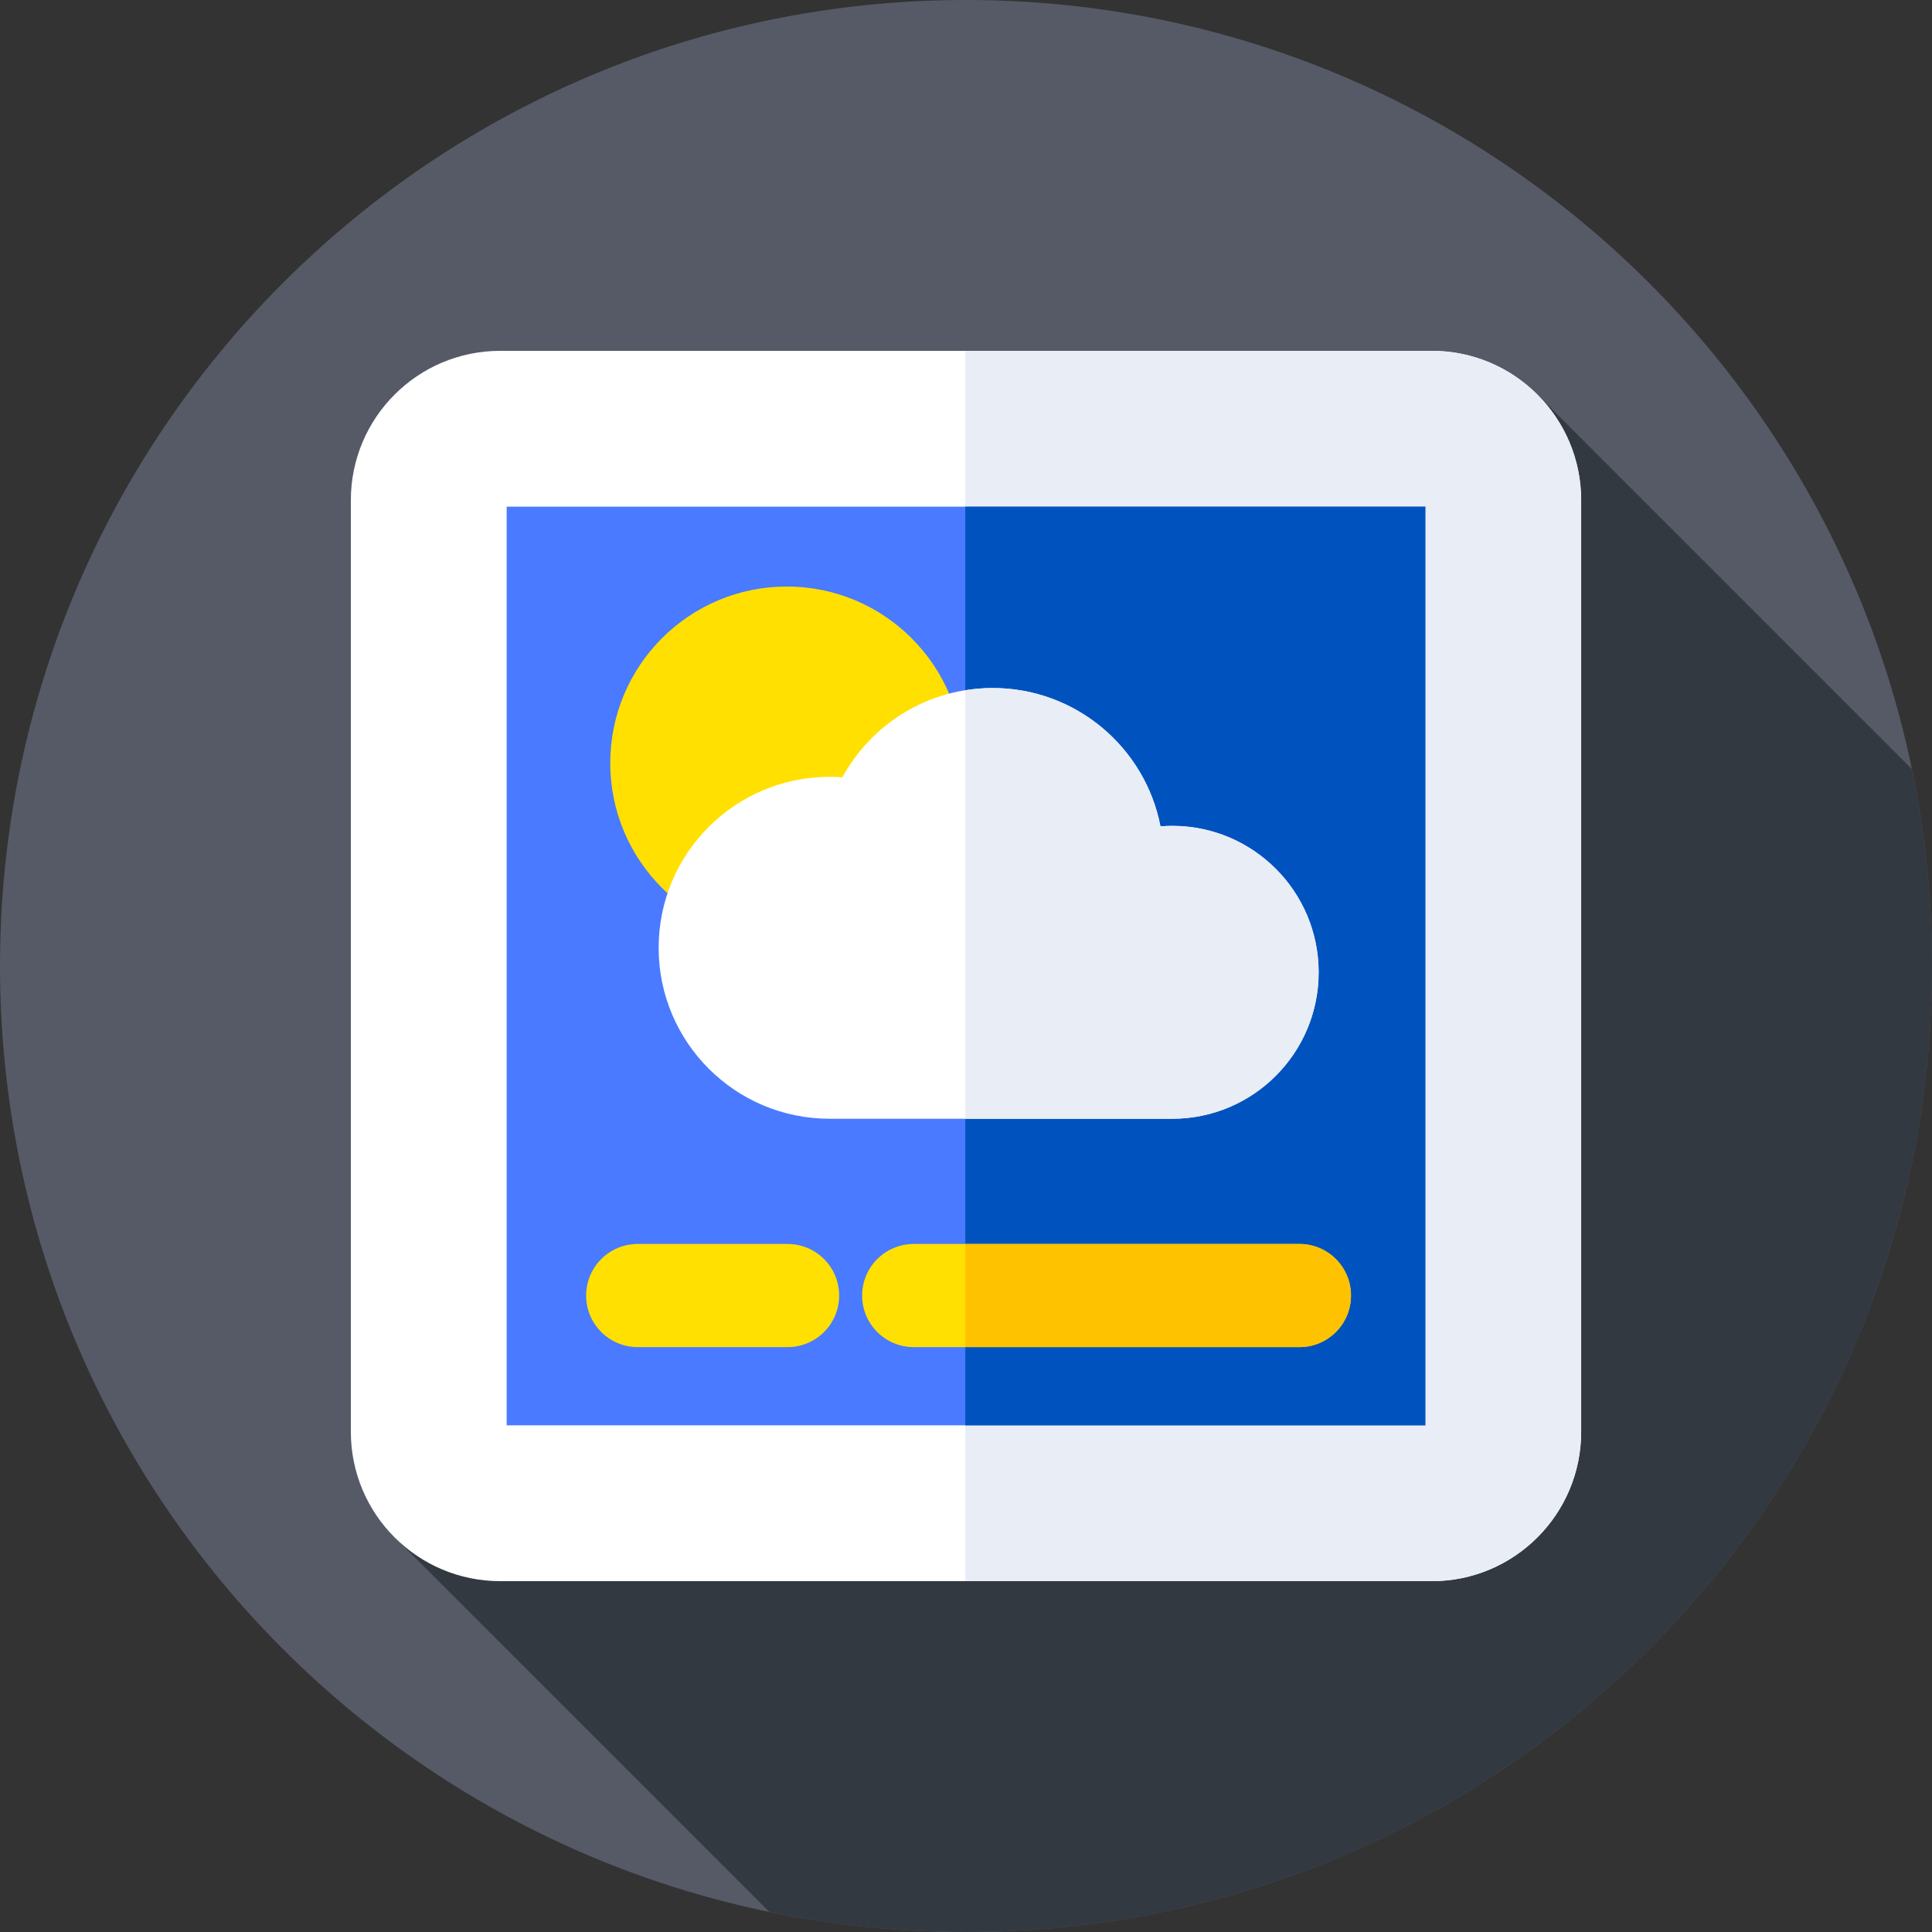 <svg height="512pt" viewBox="0 0 512 512" width="512pt" xmlns="http://www.w3.org/2000/svg"><rect x="0" y="0" width="512" height="512" fill="#333333" stroke="none"/><path d="m512 256c0 141.387-114.613 256-256 256s-256-114.613-256-256 114.613-256 256-256 256 114.613 256 256zm0 0" fill="#555a66"/><path d="m512 256c0-17.879-1.84-35.328-5.328-52.176l-99.398-99.398-303.992 301.648 100.613 100.613c16.824 3.48 34.25 5.312 52.105 5.312 141.387 0 256-114.613 256-256zm0 0" fill="#333940"/><path d="m379.434 419.023h-246.867c-21.867 0-39.59-17.723-39.59-39.59v-246.867c0-21.867 17.723-39.59 39.59-39.59h246.867c21.863 0 39.59 17.723 39.59 39.59v246.867c0 21.863-17.727 39.59-39.59 39.59zm0 0" fill="#fff"/><path d="m379.434 92.977h-123.625v326.047h123.625c21.867 0 39.59-17.723 39.59-39.59v-246.867c0-21.863-17.727-39.59-39.59-39.59zm0 0" fill="#e9edf5"/><path d="m134.273 134.273h243.453v243.453h-243.453zm0 0" fill="#4a7aff"/><path d="m255.809 134.273h121.918v243.453h-121.918zm0 0" fill="#0053bf"/><path d="m255.289 202.219c0 25.836-20.945 46.781-46.781 46.781-25.84 0-46.785-20.945-46.785-46.781 0-25.84 20.945-46.785 46.785-46.785 25.836 0 46.781 20.945 46.781 46.785zm0 0" fill="#ffe000"/><path d="m310.645 296.48c21.434 0 38.809-17.375 38.809-38.809s-17.375-38.809-38.809-38.809c-1.047 0-2.086.043-3.113.121-4.039-20.879-22.414-36.648-44.477-36.648-17.184 0-32.129 9.562-39.812 23.656-1.117-.082-2.25-.125-3.391-.125-25.023 0-45.305 20.285-45.305 45.309 0 25.02 20.281 45.305 45.305 45.305zm0 0" fill="#fff"/><path d="m310.645 218.859c-1.047 0-2.086.043-3.113.125-4.039-20.879-22.414-36.648-44.477-36.648-2.469 0-4.883.219-7.246.598v113.547h54.836c21.434 0 38.809-17.375 38.809-38.809s-17.375-38.812-38.809-38.812zm0 0" fill="#e9edf5"/><path d="m208.719 357h-39.719c-7.547 0-13.668-6.117-13.668-13.668 0-7.547 6.121-13.668 13.668-13.668h39.719c7.551 0 13.668 6.121 13.668 13.668 0 7.551-6.117 13.668-13.668 13.668zm0 0" fill="#ffe000"/><path d="m344.355 357h-102.215c-7.547 0-13.668-6.117-13.668-13.668 0-7.547 6.121-13.668 13.668-13.668h102.215c7.547 0 13.668 6.121 13.668 13.668 0 7.551-6.121 13.668-13.668 13.668zm0 0" fill="#ffe000"/><path d="m344.355 329.668h-88.547v27.332h88.547c7.547 0 13.668-6.117 13.668-13.668 0-7.547-6.121-13.664-13.668-13.664zm0 0" fill="#ffc200"/></svg>